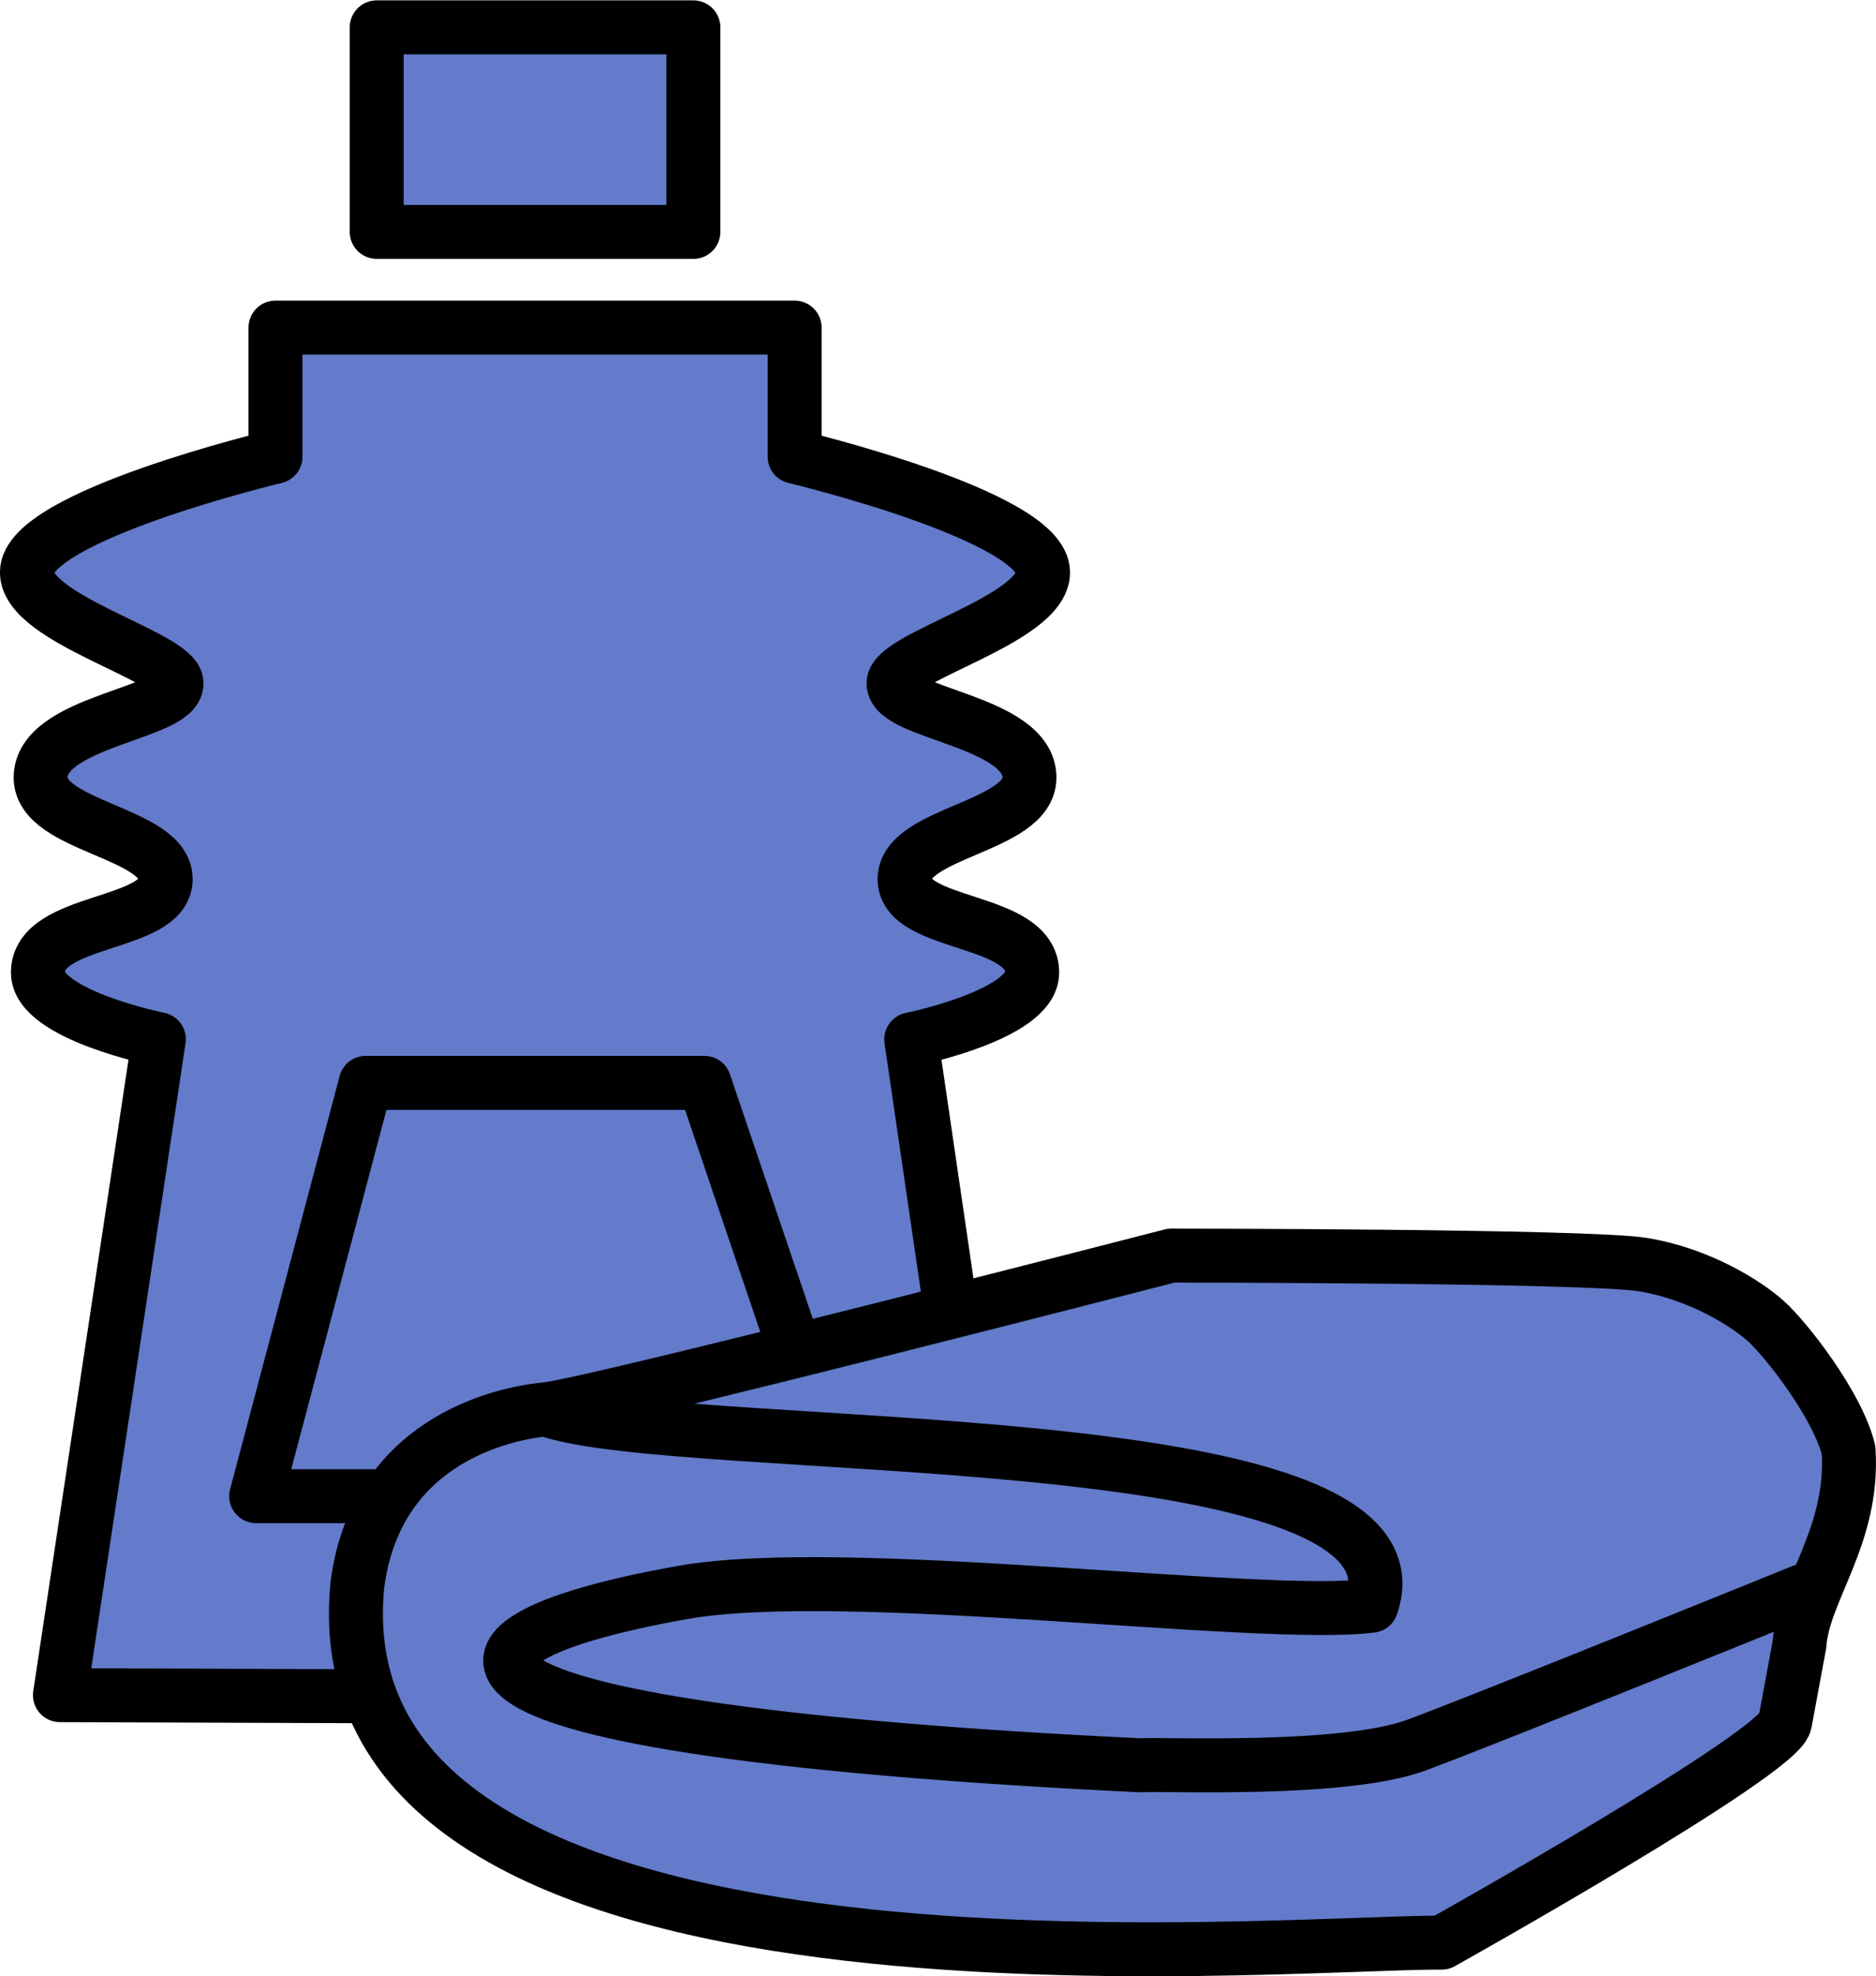 <svg xmlns="http://www.w3.org/2000/svg" viewBox="0 0 13.804 14.54" height="54.956" width="52.173"><path d="M1.17 7.645l-.73 4.826 2.274.008s.33 1.503 3.305 1.797c2.976.294 4.588.017 4.588.017l2.526-1.618s.047-.488.14-.792a3.18 3.18 0 0 0 .328-1.215S13.32 9.66 12.56 9.39c-.76-.27-3.942-.152-3.942-.152L7 9.696l-.296-2.05s.938-.044.932-.485c-.006-.44-.955-.353-.968-.612-.022-.476.912-.367.919-.82.006-.386-.955-.282-.955-.637 0-.355 1.056-.437 1.056-.88 0-.442-1.842-.853-1.842-.853v-.95h-3.82v.95s-1.775.34-1.775.82c0 .48 1.078.468 1.078.803 0 .425-1.04.278-1.04.704 0 .613.93.333.918.765-.01.368-.987.302-.96.697.023.348.922.497.922.497zM2.772.167h2.33v1.505h-2.33z" fill="#637bca" stroke-width=".274"/><path d="M4.015 10.369c.99.357 6.56.062 6.076 1.445-.827.104-3.882-.31-5.071-.097-2.119.379-1.943 1.016 3.371 1.271.17-.012 1.492.051 2.033-.149.54-.2 2.844-1.135 2.844-1.135m-.134.971c-.05.233-2.526 1.618-2.526 1.618-1.192-.01-8.293.653-7.979-2.627.132-1.048 1.04-1.264 1.386-1.297.346-.033 4.603-1.131 4.603-1.131s3.06 0 3.47.066c.412.067.758.283.906.416.148.133.526.615.608.948.042.631-.334 1.036-.361 1.43zM5.82 9.847l-.637-1.88H2.691l-.806 3.041h.899M6.98 9.527l-.275-1.88s.89-.18.89-.492c0-.406-.939-.335-.939-.687 0-.345.919-.383.919-.747 0-.418-1-.467-1-.693 0-.198 1.1-.468 1.1-.817 0-.415-1.828-.851-1.828-.851v-.95h-3.82v.95s-1.829.436-1.829.85c0 .35 1.101.62 1.101.818 0 .226-1 .275-1 .693 0 .364.92.402.92.747 0 .352-.94.281-.94.687 0 .312.89.491.89.491l-.728 4.826 2.274.008M2.772.201h2.33v1.505h-2.33V.201" fill="none" stroke="#000" stroke-width=".397" stroke-linecap="round" stroke-linejoin="round"/></svg>